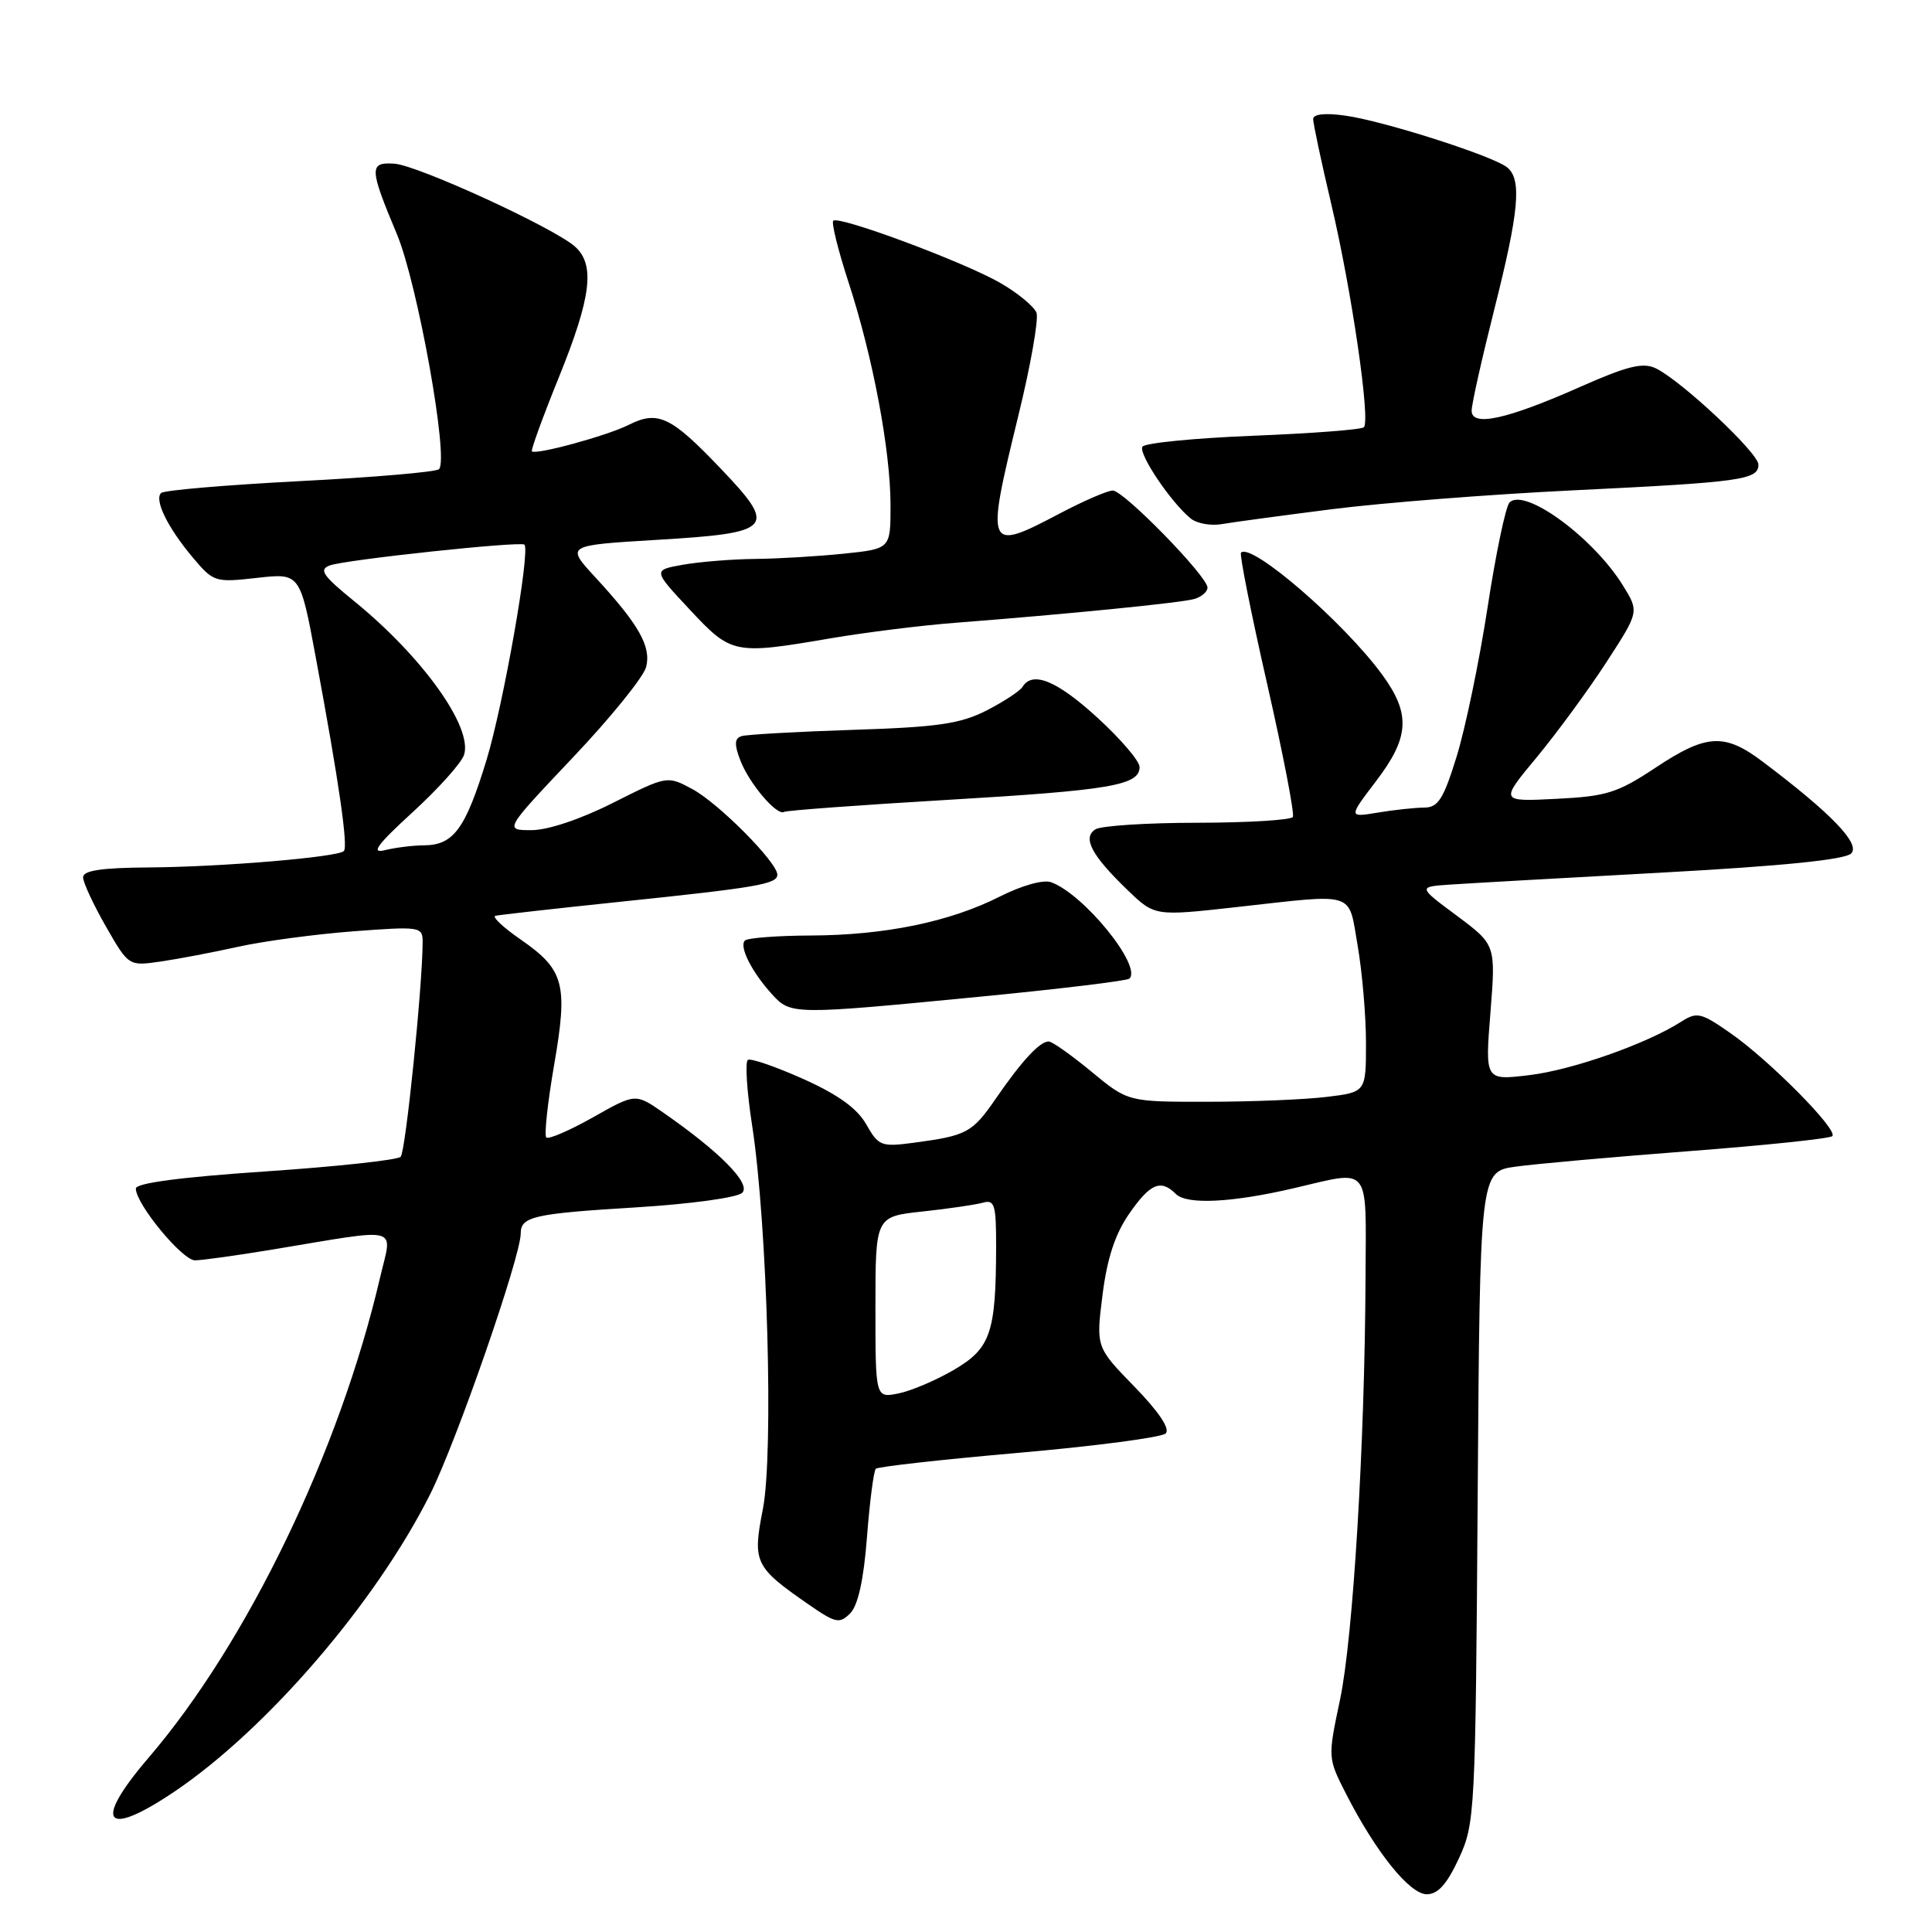 <?xml version="1.0" encoding="UTF-8" standalone="no"?>
<!DOCTYPE svg PUBLIC "-//W3C//DTD SVG 1.1//EN" "http://www.w3.org/Graphics/SVG/1.1/DTD/svg11.dtd" >
<svg xmlns="http://www.w3.org/2000/svg" xmlns:xlink="http://www.w3.org/1999/xlink" version="1.1" viewBox="0 0 256 256">
 <g >
 <path fill="currentColor"
d=" M 193.31 246.25 C 195.44 241.63 195.51 240.34 195.80 198.38 C 196.10 155.26 196.10 155.26 200.80 154.59 C 203.38 154.23 213.76 153.30 223.85 152.53 C 233.94 151.76 242.47 150.87 242.79 150.54 C 243.60 149.73 234.45 140.48 229.27 136.88 C 225.39 134.17 224.85 134.05 222.77 135.38 C 218.17 138.32 208.33 141.78 202.64 142.46 C 196.77 143.17 196.77 143.17 197.49 134.18 C 198.20 125.19 198.20 125.19 193.04 121.34 C 187.87 117.50 187.87 117.50 192.19 117.21 C 194.56 117.05 207.21 116.33 220.29 115.62 C 236.20 114.75 244.48 113.91 245.29 113.09 C 246.55 111.82 242.69 107.81 233.60 100.95 C 228.50 97.10 226.13 97.23 219.34 101.74 C 214.33 105.06 212.88 105.52 206.22 105.85 C 198.73 106.23 198.73 106.23 203.62 100.35 C 206.30 97.11 210.46 91.44 212.85 87.76 C 217.20 81.06 217.20 81.06 215.06 77.60 C 211.13 71.23 202.03 64.57 200.02 66.58 C 199.52 67.08 198.20 73.35 197.11 80.50 C 196.01 87.65 194.16 96.54 193.01 100.25 C 191.26 105.91 190.56 107.00 188.71 107.01 C 187.49 107.02 184.74 107.31 182.58 107.67 C 178.67 108.32 178.67 108.32 182.33 103.51 C 186.77 97.70 186.95 94.60 183.15 89.40 C 178.06 82.44 165.81 71.86 164.44 73.23 C 164.22 73.45 165.77 81.25 167.89 90.56 C 170.01 99.88 171.55 107.84 171.31 108.25 C 171.08 108.66 165.40 109.01 158.69 109.02 C 151.99 109.02 145.89 109.42 145.15 109.89 C 143.39 111.00 144.64 113.35 149.42 117.95 C 153.01 121.40 153.01 121.40 163.80 120.20 C 179.90 118.41 178.62 118.00 179.90 125.33 C 180.50 128.81 181.00 134.60 181.00 138.19 C 181.00 144.72 181.00 144.72 175.75 145.35 C 172.86 145.70 165.77 145.99 159.98 145.99 C 149.46 146.00 149.46 146.00 144.62 142.00 C 141.96 139.80 139.41 138.00 138.96 138.00 C 137.77 138.00 135.41 140.55 131.99 145.51 C 128.83 150.11 128.14 150.48 121.00 151.43 C 116.77 151.99 116.40 151.84 114.78 148.98 C 113.58 146.87 111.05 145.04 106.44 142.97 C 102.79 141.34 99.49 140.20 99.10 140.44 C 98.71 140.68 98.96 144.62 99.67 149.19 C 101.68 162.30 102.53 192.65 101.08 199.98 C 99.70 207.03 99.99 207.64 107.13 212.59 C 110.72 215.08 111.24 215.19 112.65 213.78 C 113.69 212.74 114.44 209.35 114.88 203.67 C 115.24 198.97 115.77 194.90 116.05 194.62 C 116.33 194.34 124.87 193.39 135.03 192.50 C 145.19 191.61 153.93 190.46 154.46 189.94 C 155.07 189.33 153.56 187.08 150.32 183.74 C 145.22 178.50 145.22 178.50 146.09 171.58 C 146.70 166.74 147.76 163.51 149.62 160.83 C 152.41 156.80 153.81 156.21 155.81 158.21 C 157.26 159.66 163.24 159.36 171.50 157.43 C 181.72 155.04 181.01 154.15 180.94 169.25 C 180.85 191.28 179.29 217.04 177.56 225.22 C 175.93 232.93 175.93 232.93 178.37 237.72 C 182.31 245.43 186.79 251.00 189.06 251.00 C 190.53 251.00 191.73 249.66 193.31 246.25 Z  M 23.14 237.38 C 35.37 229.12 49.77 212.38 56.98 198.03 C 60.45 191.13 69.00 166.52 69.00 163.43 C 69.00 161.20 70.72 160.81 84.18 159.99 C 91.52 159.54 97.71 158.69 98.35 158.05 C 99.55 156.85 95.40 152.64 87.85 147.40 C 84.20 144.87 84.20 144.87 78.56 148.06 C 75.45 149.81 72.67 151.01 72.38 150.72 C 72.10 150.43 72.56 146.12 73.42 141.14 C 75.28 130.38 74.78 128.51 68.99 124.49 C 66.67 122.89 65.17 121.47 65.64 121.35 C 66.11 121.23 73.47 120.40 82.00 119.51 C 100.35 117.60 103.00 117.15 103.00 115.90 C 103.00 114.27 95.22 106.43 91.74 104.56 C 88.41 102.77 88.41 102.77 81.23 106.38 C 76.93 108.55 72.60 110.00 70.43 110.00 C 66.80 110.00 66.80 110.00 75.91 100.37 C 80.93 95.08 85.29 89.68 85.62 88.37 C 86.30 85.65 84.65 82.75 78.86 76.47 C 74.98 72.26 74.98 72.26 86.94 71.54 C 102.52 70.61 103.06 70.01 95.47 62.06 C 88.90 55.17 87.18 54.35 83.30 56.30 C 80.42 57.75 70.97 60.32 70.48 59.80 C 70.33 59.63 71.93 55.23 74.05 50.00 C 78.34 39.41 78.88 35.10 76.21 32.69 C 73.48 30.22 55.37 21.90 52.26 21.69 C 48.89 21.46 48.92 22.27 52.58 31.00 C 55.33 37.55 59.51 60.84 58.17 62.17 C 57.80 62.54 49.51 63.25 39.75 63.75 C 29.99 64.26 21.70 64.96 21.34 65.33 C 20.42 66.25 22.23 69.94 25.56 73.89 C 28.29 77.13 28.50 77.20 34.07 76.57 C 39.77 75.93 39.77 75.93 41.86 87.21 C 44.92 103.66 46.15 112.18 45.56 112.77 C 44.75 113.58 29.43 114.87 19.75 114.94 C 13.44 114.98 11.00 115.35 11.01 116.25 C 11.01 116.94 12.38 119.87 14.03 122.76 C 17.05 128.02 17.05 128.02 21.27 127.41 C 23.60 127.07 28.25 126.19 31.61 125.44 C 34.97 124.70 41.84 123.78 46.86 123.40 C 55.68 122.74 56.00 122.79 56.00 124.80 C 56.00 130.53 53.75 152.60 53.09 153.28 C 52.68 153.71 44.61 154.58 35.17 155.22 C 23.92 155.98 18.00 156.76 18.00 157.49 C 18.00 159.54 24.15 167.00 25.84 167.00 C 26.75 167.00 31.32 166.36 36.00 165.59 C 53.50 162.69 51.99 162.30 50.35 169.33 C 44.99 192.31 32.77 217.66 19.66 232.94 C 12.25 241.59 13.86 243.64 23.14 237.38 Z  M 129.82 132.07 C 140.45 131.04 149.37 129.96 149.66 129.67 C 151.34 127.99 143.59 118.46 139.28 116.90 C 138.24 116.53 135.42 117.32 132.50 118.79 C 125.86 122.15 117.28 123.92 107.42 123.96 C 102.97 123.98 99.05 124.28 98.70 124.63 C 97.91 125.42 99.62 128.81 102.30 131.75 C 104.78 134.47 105.02 134.48 129.82 132.07 Z  M 125.50 105.99 C 147.18 104.71 151.00 104.06 151.00 101.63 C 151.00 100.84 148.49 97.91 145.42 95.10 C 140.05 90.19 136.82 88.86 135.49 91.01 C 135.15 91.57 132.99 92.98 130.71 94.15 C 127.25 95.91 124.26 96.35 113.02 96.71 C 105.59 96.95 98.94 97.33 98.26 97.54 C 97.33 97.83 97.28 98.62 98.08 100.71 C 99.24 103.78 102.94 108.15 103.90 107.58 C 104.23 107.39 113.95 106.67 125.50 105.99 Z  M 110.12 84.57 C 114.73 83.79 122.10 82.87 126.50 82.53 C 141.38 81.38 156.49 79.88 158.25 79.37 C 159.21 79.09 160.00 78.41 160.00 77.86 C 160.00 76.37 148.90 65.00 147.45 65.00 C 146.76 65.00 143.64 66.35 140.50 68.00 C 130.68 73.17 130.58 72.94 134.95 55.02 C 136.58 48.37 137.65 42.25 137.34 41.44 C 137.02 40.62 134.91 38.86 132.63 37.54 C 127.91 34.78 111.14 28.53 110.41 29.25 C 110.15 29.52 111.06 33.18 112.43 37.39 C 115.66 47.28 118.00 59.71 118.00 66.97 C 118.00 72.72 118.00 72.72 111.85 73.36 C 108.47 73.71 103.19 74.03 100.10 74.06 C 97.02 74.09 92.70 74.44 90.50 74.83 C 86.50 75.54 86.50 75.54 91.39 80.77 C 96.93 86.70 97.24 86.77 110.12 84.57 Z  M 176.50 67.47 C 183.10 66.63 197.50 65.50 208.50 64.97 C 230.75 63.89 233.00 63.58 233.00 61.56 C 233.00 60.01 222.72 50.38 219.37 48.79 C 217.67 47.99 215.60 48.51 209.37 51.27 C 199.66 55.57 195.00 56.60 195.00 54.42 C 195.00 53.57 196.35 47.54 198.00 41.00 C 201.28 28.00 201.67 23.80 199.72 22.19 C 197.92 20.69 183.33 16.02 178.25 15.32 C 175.56 14.94 174.00 15.12 174.00 15.78 C 174.00 16.36 175.09 21.49 176.43 27.17 C 179.11 38.56 181.61 55.72 180.72 56.61 C 180.41 56.93 173.80 57.43 166.04 57.74 C 158.28 58.05 151.68 58.70 151.38 59.19 C 150.81 60.11 155.15 66.57 157.77 68.70 C 158.58 69.36 160.43 69.70 161.87 69.45 C 163.32 69.20 169.90 68.31 176.50 67.47 Z  M 116.00 173.22 C 116.00 161.20 116.00 161.20 122.25 160.53 C 125.69 160.16 129.29 159.63 130.25 159.36 C 131.79 158.93 132.00 159.64 131.99 165.18 C 131.97 176.60 131.27 178.65 126.42 181.50 C 124.04 182.89 120.72 184.31 119.04 184.64 C 116.00 185.25 116.00 185.25 116.00 173.22 Z  M 54.69 107.61 C 58.10 104.49 61.16 101.07 61.49 100.02 C 62.66 96.35 55.98 87.02 46.92 79.65 C 42.75 76.26 42.21 75.47 43.71 74.92 C 45.80 74.16 69.02 71.68 69.49 72.17 C 70.29 73.00 66.71 93.33 64.47 100.69 C 61.68 109.83 60.10 111.99 56.18 112.01 C 54.71 112.02 52.38 112.31 51.00 112.65 C 49.08 113.14 49.94 111.96 54.69 107.61 Z "/>
</g>
</svg>